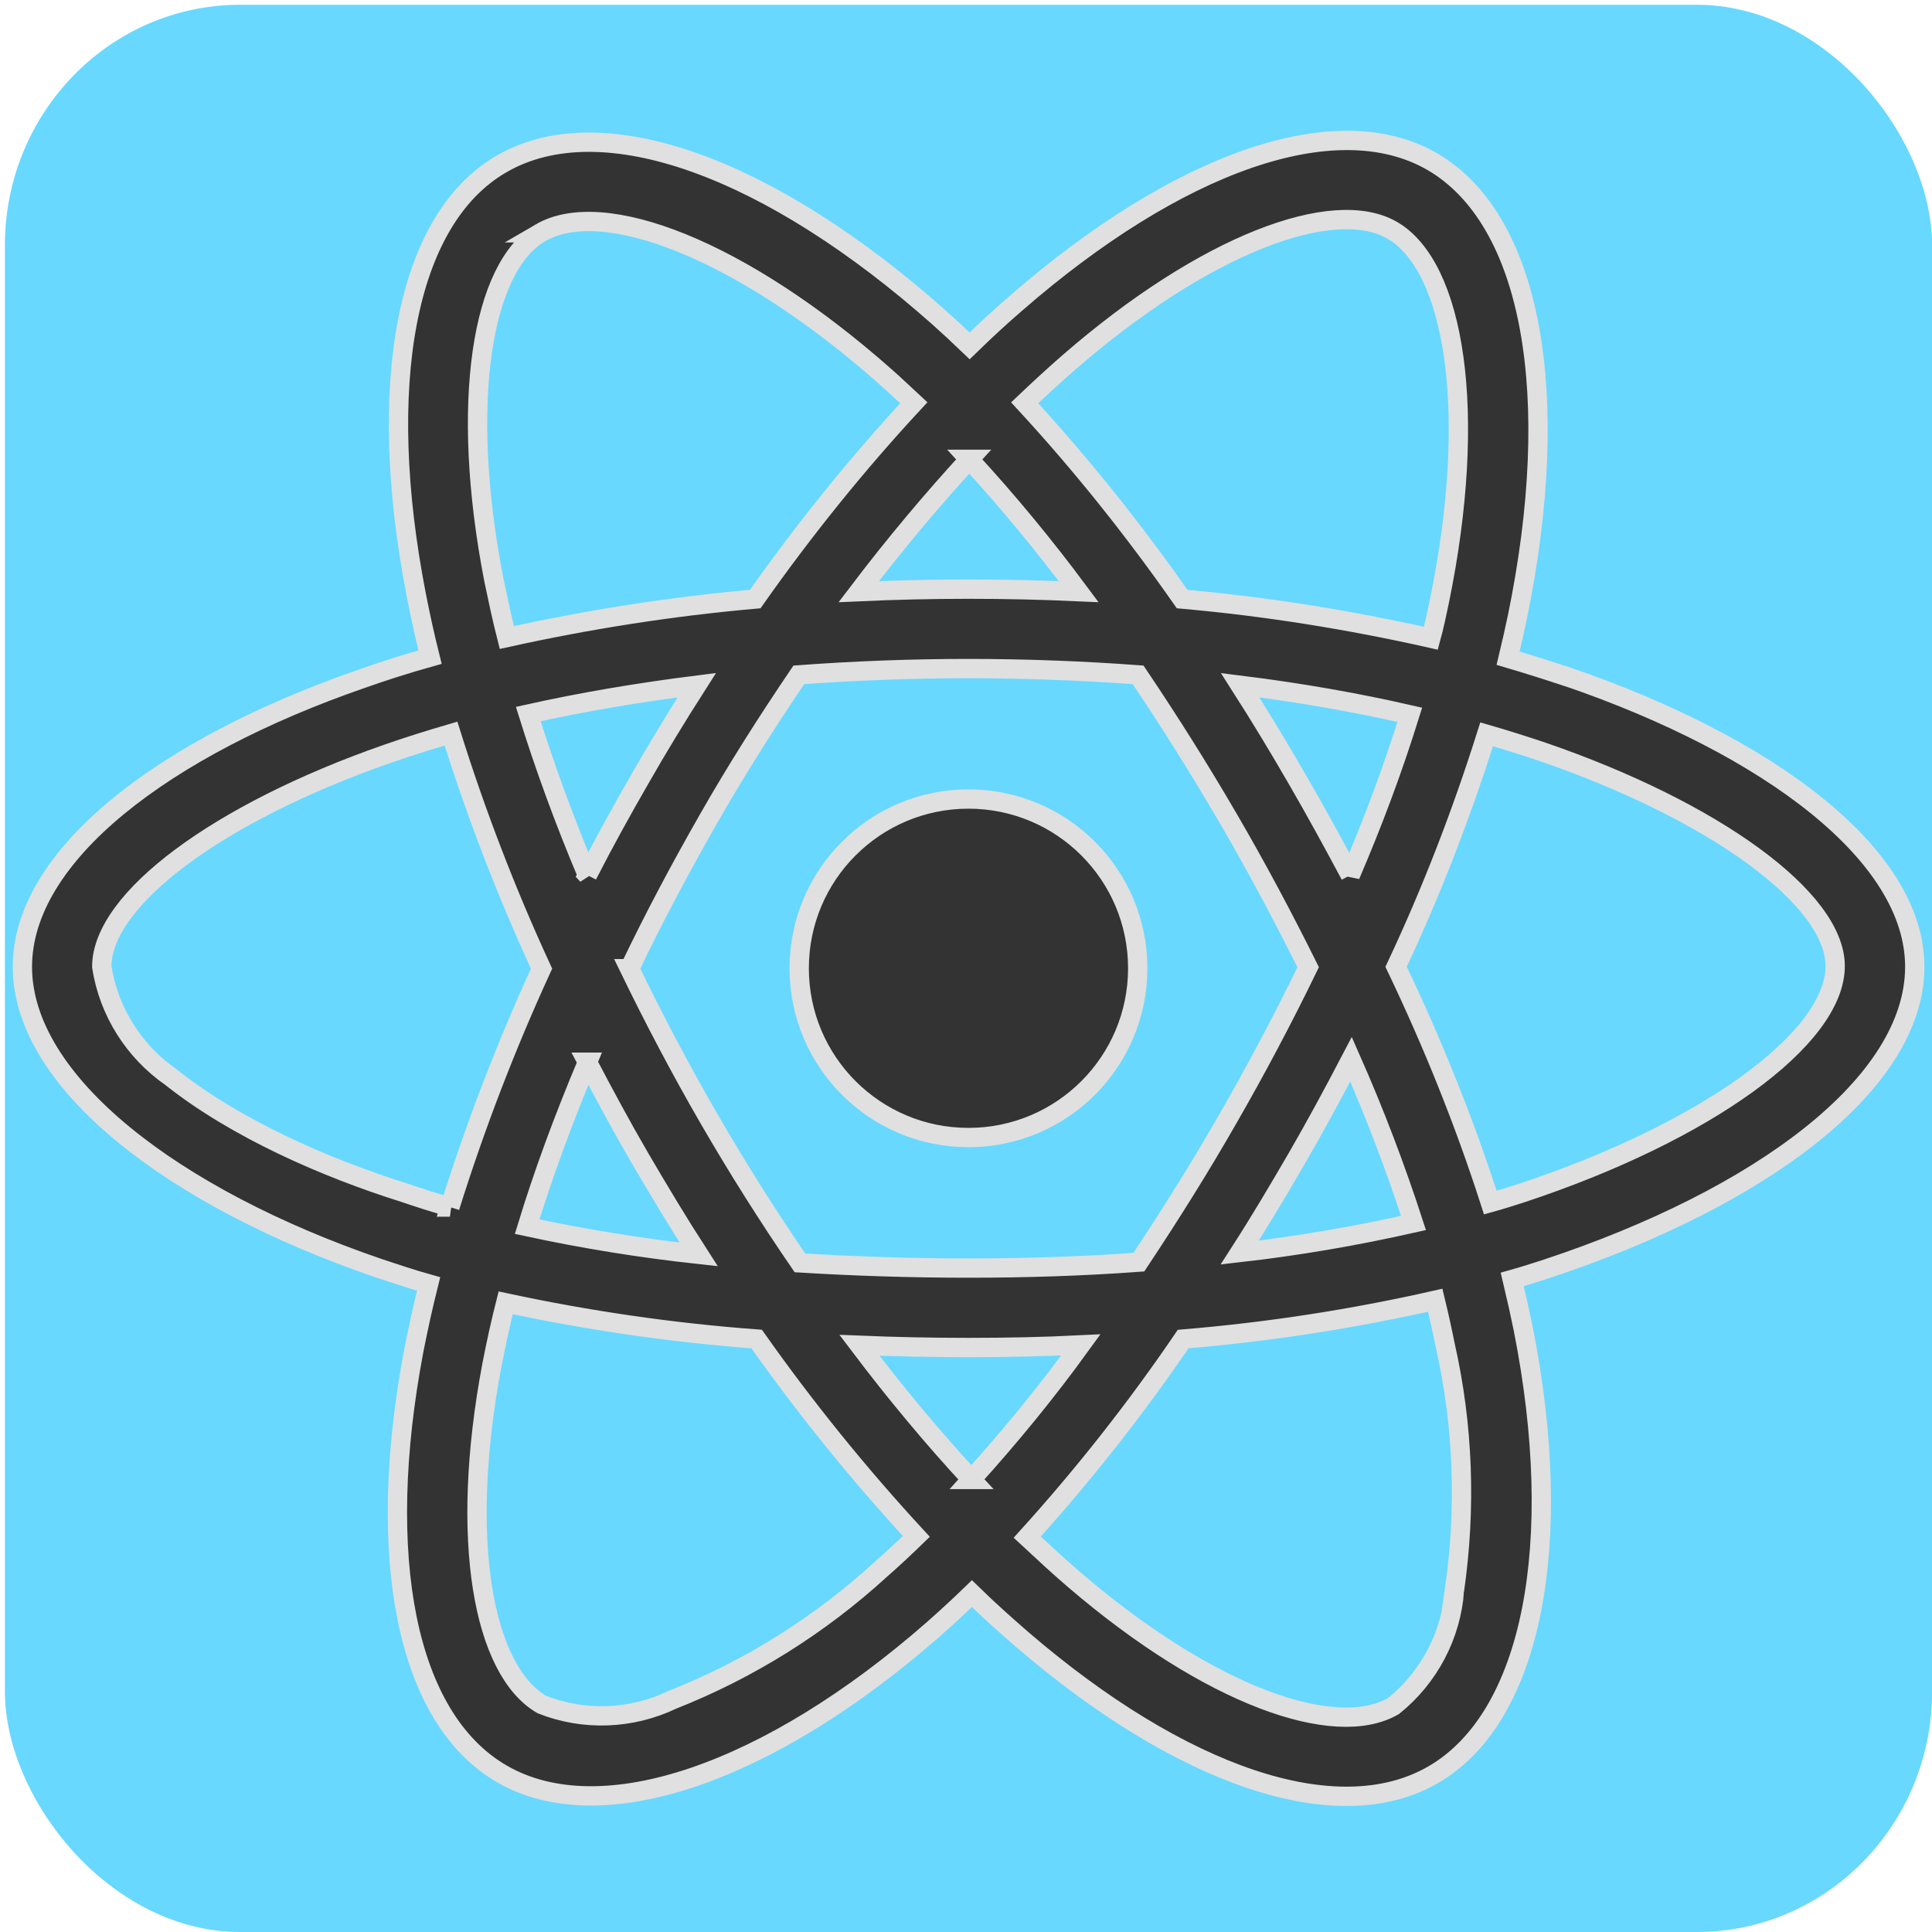<?xml version="1.0" encoding="UTF-8" standalone="no"?>
<svg
   xmlns:dc="http://purl.org/dc/elements/1.1/"
   xmlns:cc="http://creativecommons.org/ns#"
   xmlns:rdf="http://www.w3.org/1999/02/22-rdf-syntax-ns#"
   xmlns:svg="http://www.w3.org/2000/svg"
   xmlns="http://www.w3.org/2000/svg"
  
   viewBox="0 0 52.917 52.917"
   version="1.1"
   id="svg2350">
  <defs
     id="defs2344" />
  <g
     style="fill:#5fd5ff;fill-opacity:0.941"
     id="layer1"
     transform="translate(0,-244.083)">
    <rect
       style="opacity:1;fill:#5fd5ff;fill-opacity:0.941;stroke:none;stroke-width:1.323;stroke-linecap:round;stroke-linejoin:round;stroke-miterlimit:4;stroke-dasharray:none;stroke-dashoffset:0;stroke-opacity:1;paint-order:markers fill stroke"
       id="rect2895"
       width="52.786"
       height="52.786"
       x="0.134"
       y="244.214"
       rx="6.443"
       ry="6.589" />
  </g>
  <path
     style="stroke-width:0.529;fill:#333333;stroke-miterlimit:4;stroke-dasharray:none;stroke:#e0e0e0;stroke-opacity:1"
     d="m 42.947,18.544 c -0.547,-0.182 -1.093,-0.354 -1.64,-0.516 0.091,-0.375 0.172,-0.749 0.253,-1.124 1.245,-6.034 0.425,-10.883 -2.338,-12.482 -2.662,-1.529 -7.005,0.061 -11.399,3.887 -0.435,0.375 -0.86,0.769 -1.265,1.164 -0.273,-0.263 -0.557,-0.526 -0.84,-0.779 -4.606,-4.09 -9.222,-5.811 -11.986,-4.201 -2.652,1.539 -3.442,6.104 -2.328,11.814 0.111,0.567 0.233,1.124 0.375,1.691 -0.648,0.182 -1.286,0.385 -1.883,0.597 -5.406,1.873 -9.283,4.829 -9.283,7.886 0,3.158 4.13,6.327 9.749,8.251 0.456,0.152 0.911,0.304 1.377,0.435 -0.152,0.607 -0.283,1.205 -0.405,1.822 -1.063,5.618 -0.233,10.073 2.419,11.601 2.733,1.579 7.329,-0.04 11.804,-3.958 0.354,-0.314 0.709,-0.638 1.063,-0.982 0.445,0.435 0.911,0.85 1.377,1.255 4.333,3.725 8.615,5.234 11.257,3.705 2.733,-1.579 3.624,-6.368 2.47,-12.199 -0.091,-0.445 -0.192,-0.901 -0.304,-1.367 0.324,-0.091 0.638,-0.192 0.952,-0.294 5.841,-1.934 10.073,-5.062 10.073,-8.271 0,-3.067 -3.989,-6.044 -9.496,-7.937 z M 29.25,9.949 c 3.766,-3.28 7.279,-4.566 8.878,-3.644 1.711,0.982 2.369,4.95 1.296,10.164 -0.071,0.344 -0.142,0.678 -0.233,1.012 C 36.943,16.975 34.666,16.611 32.378,16.408 c -1.316,-1.883 -2.754,-3.685 -4.313,-5.375 0.395,-0.375 0.779,-0.729 1.184,-1.083 z M 16.089,29.093 c 0.466,0.891 0.941,1.772 1.448,2.642 0.516,0.881 1.043,1.761 1.599,2.622 -1.579,-0.172 -3.148,-0.425 -4.697,-0.759 0.445,-1.458 1.002,-2.966 1.65,-4.505 z m 0,-5.122 c -0.638,-1.508 -1.174,-2.986 -1.62,-4.414 1.458,-0.324 3.007,-0.587 4.616,-0.79 -0.537,0.84 -1.063,1.701 -1.559,2.571 -0.496,0.86 -0.982,1.741 -1.438,2.632 z m 1.154,2.561 c 0.668,-1.397 1.397,-2.764 2.166,-4.11 0.769,-1.346 1.599,-2.652 2.47,-3.938 1.518,-0.111 3.067,-0.172 4.647,-0.172 1.579,0 3.138,0.061 4.647,0.172 0.86,1.276 1.68,2.581 2.46,3.918 0.779,1.336 1.508,2.703 2.197,4.09 -0.678,1.397 -1.407,2.774 -2.187,4.13 -0.769,1.346 -1.589,2.652 -2.45,3.948 -1.508,0.111 -3.077,0.162 -4.667,0.162 -1.589,0 -3.128,-0.051 -4.616,-0.142 -0.881,-1.286 -1.711,-2.602 -2.49,-3.948 -0.779,-1.346 -1.498,-2.713 -2.177,-4.11 z m 18.283,5.183 c 0.516,-0.891 1.002,-1.792 1.478,-2.703 0.648,1.468 1.215,2.956 1.711,4.485 -1.569,0.354 -3.158,0.628 -4.758,0.81 0.547,-0.85 1.063,-1.721 1.569,-2.592 z m 1.458,-7.744 c -0.476,-0.891 -0.962,-1.782 -1.468,-2.652 -0.496,-0.86 -1.012,-1.711 -1.549,-2.551 1.63,0.202 3.189,0.476 4.647,0.81 -0.466,1.498 -1.012,2.956 -1.63,4.394 z M 26.547,12.581 c 1.063,1.154 2.065,2.369 2.997,3.624 -2.004,-0.091 -4.019,-0.091 -6.023,0 0.992,-1.306 2.015,-2.521 3.027,-3.624 z M 14.804,6.376 c 1.701,-0.992 5.477,0.425 9.455,3.948 0.253,0.223 0.506,0.466 0.769,0.709 -1.569,1.691 -3.017,3.493 -4.343,5.375 -2.288,0.202 -4.555,0.557 -6.803,1.053 -0.132,-0.516 -0.243,-1.043 -0.354,-1.569 -0.952,-4.9 -0.324,-8.595 1.276,-9.516 z M 12.323,33.061 c -0.425,-0.121 -0.84,-0.253 -1.255,-0.395 -2.156,-0.678 -4.606,-1.751 -6.378,-3.158 -1.022,-0.709 -1.711,-1.802 -1.903,-3.027 0,-1.853 3.199,-4.221 7.815,-5.831 0.577,-0.202 1.164,-0.385 1.751,-0.557 0.688,2.197 1.518,4.353 2.48,6.438 -0.972,2.116 -1.812,4.302 -2.511,6.53 z m 11.804,9.921 c -1.67,1.529 -3.604,2.743 -5.71,3.574 -1.124,0.537 -2.419,0.587 -3.574,0.132 -1.61,-0.931 -2.278,-4.505 -1.367,-9.313 0.111,-0.567 0.233,-1.134 0.375,-1.691 2.268,0.486 4.555,0.82 6.874,0.992 1.336,1.893 2.804,3.705 4.373,5.406 -0.324,0.314 -0.648,0.618 -0.972,0.901 z m 2.48,-2.46 c -1.033,-1.114 -2.065,-2.349 -3.067,-3.675 0.972,0.04 1.974,0.061 2.986,0.061 1.043,0 2.065,-0.02 3.077,-0.071 -0.931,1.286 -1.934,2.511 -2.997,3.685 z m 13.231,3.037 c -0.091,1.235 -0.699,2.389 -1.67,3.169 -1.61,0.931 -5.041,-0.283 -8.747,-3.462 -0.425,-0.364 -0.85,-0.759 -1.286,-1.164 1.549,-1.711 2.976,-3.523 4.272,-5.426 2.318,-0.192 4.626,-0.547 6.904,-1.063 0.101,0.415 0.192,0.83 0.273,1.235 0.496,2.187 0.577,4.464 0.253,6.712 z m 1.842,-10.883 c -0.283,0.091 -0.567,0.182 -0.86,0.263 -0.709,-2.207 -1.579,-4.363 -2.581,-6.459 0.972,-2.065 1.792,-4.191 2.48,-6.368 0.526,0.152 1.033,0.314 1.518,0.476 4.717,1.62 8.028,4.029 8.028,5.872 0,1.984 -3.533,4.545 -8.585,6.216 z M 26.526,21.885 c 2.561,0 4.636,2.075 4.636,4.636 0,2.561 -2.075,4.636 -4.636,4.636 -2.561,0 -4.636,-2.075 -4.636,-4.636 0,-2.561 2.075,-4.636 4.636,-4.636"
     id="path7583" />
</svg>
